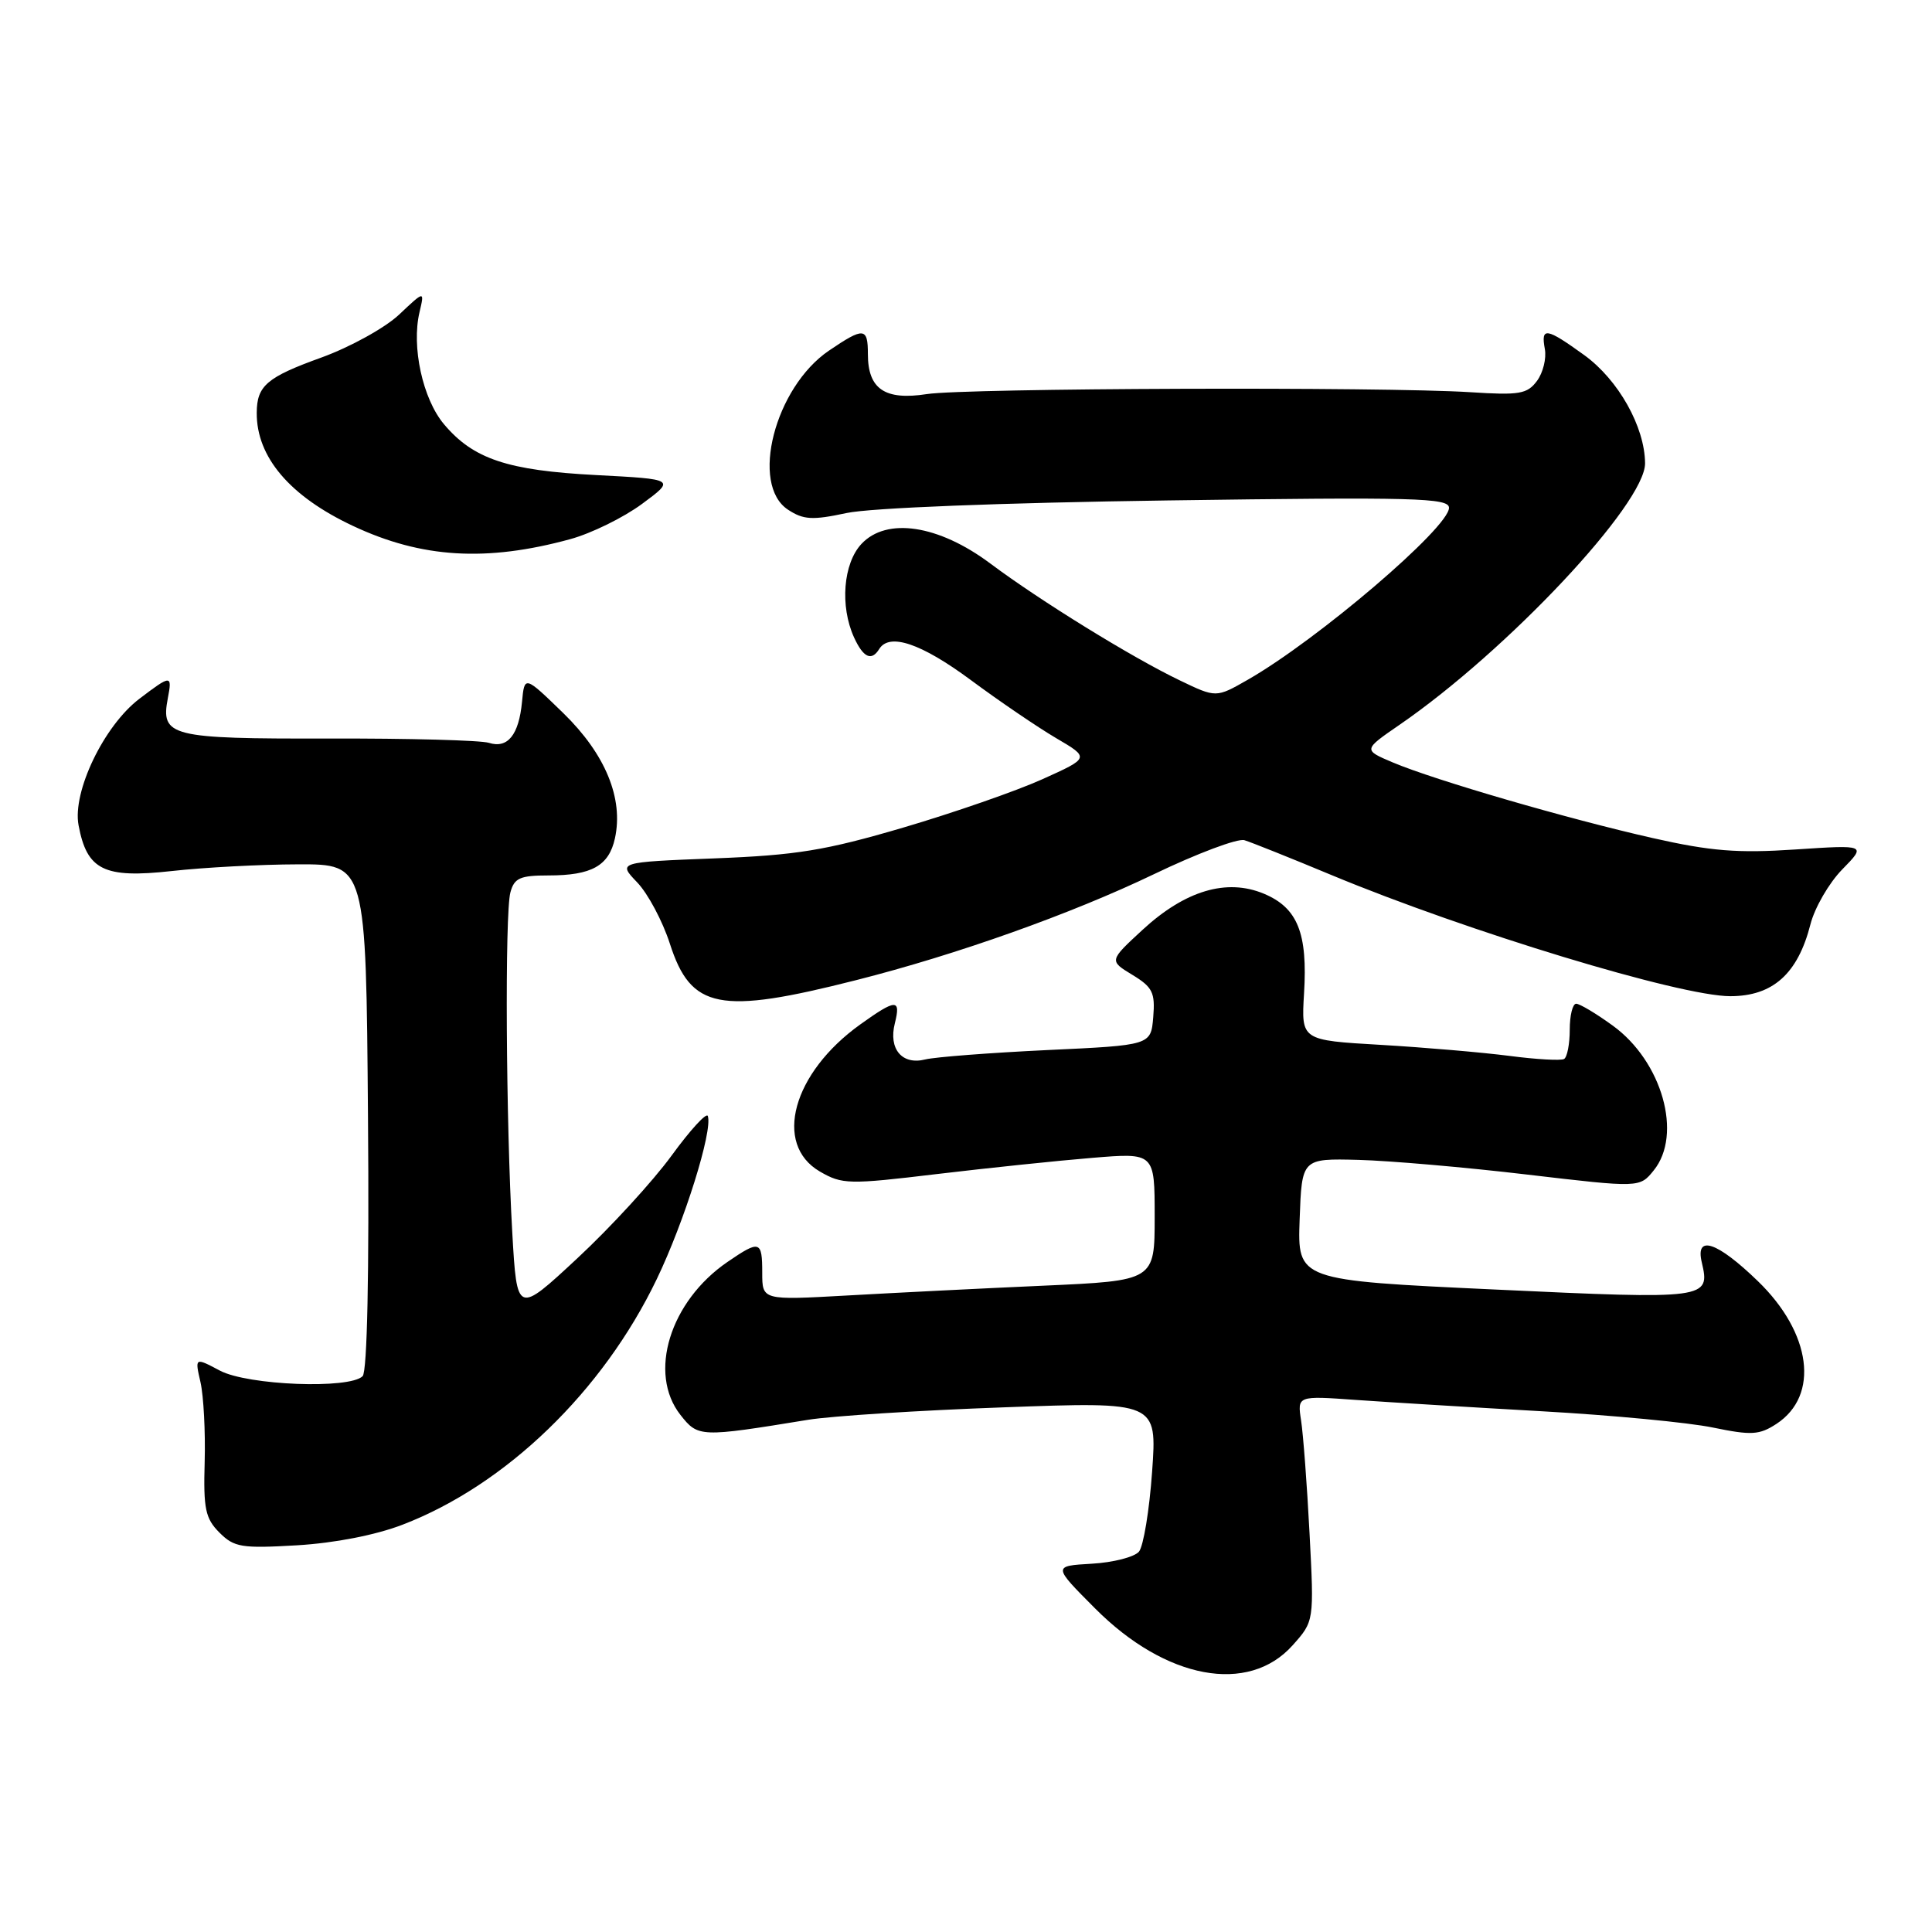 <?xml version="1.0" encoding="UTF-8" standalone="no"?>
<!DOCTYPE svg PUBLIC "-//W3C//DTD SVG 1.1//EN" "http://www.w3.org/Graphics/SVG/1.1/DTD/svg11.dtd" >
<svg xmlns="http://www.w3.org/2000/svg" xmlns:xlink="http://www.w3.org/1999/xlink" version="1.1" viewBox="0 0 256 256">
 <g >
 <path fill="currentColor"
d=" M 171.28 218.01 C 174.13 214.82 174.13 214.82 173.52 203.16 C 173.19 196.75 172.68 190.03 172.40 188.22 C 171.90 184.94 171.90 184.94 179.70 185.50 C 183.99 185.80 195.07 186.48 204.32 187.00 C 213.58 187.52 223.77 188.49 226.98 189.16 C 232.08 190.21 233.12 190.15 235.39 188.67 C 241.12 184.91 240.04 176.63 232.92 169.75 C 227.53 164.53 224.62 163.56 225.49 167.25 C 226.64 172.14 226.29 172.19 198.12 170.87 C 171.92 169.65 171.92 169.65 172.21 161.57 C 172.50 153.50 172.50 153.50 180.00 153.69 C 184.12 153.80 194.20 154.67 202.38 155.64 C 217.27 157.39 217.27 157.39 219.13 155.08 C 222.98 150.33 220.24 140.64 213.70 135.90 C 211.50 134.30 209.32 133.00 208.85 133.00 C 208.38 133.00 208.00 134.55 208.00 136.44 C 208.00 138.33 207.66 140.08 207.25 140.32 C 206.84 140.56 203.57 140.38 200.00 139.91 C 196.43 139.45 188.76 138.79 182.96 138.45 C 172.42 137.84 172.42 137.84 172.79 131.67 C 173.29 123.64 171.94 120.29 167.47 118.42 C 162.54 116.36 157.04 118.00 151.39 123.21 C 146.96 127.30 146.96 127.30 150.04 129.17 C 152.72 130.80 153.08 131.52 152.81 134.77 C 152.50 138.50 152.50 138.50 138.74 139.14 C 131.18 139.50 123.92 140.06 122.61 140.38 C 119.53 141.16 117.71 139.00 118.57 135.60 C 119.39 132.32 118.74 132.34 113.98 135.75 C 105.02 142.17 102.43 151.61 108.63 155.23 C 111.60 156.95 112.45 156.97 124.13 155.57 C 130.94 154.76 140.21 153.79 144.75 153.42 C 153.00 152.74 153.00 152.74 153.00 161.22 C 153.00 169.70 153.00 169.70 138.25 170.36 C 130.14 170.72 118.44 171.31 112.25 171.66 C 101.00 172.29 101.00 172.29 101.00 168.65 C 101.00 164.38 100.68 164.28 96.40 167.21 C 88.76 172.44 85.83 181.97 90.16 187.48 C 92.51 190.46 92.74 190.47 107.08 188.13 C 110.15 187.63 121.81 186.88 132.99 186.48 C 153.32 185.73 153.32 185.73 152.66 195.01 C 152.30 200.12 151.51 204.88 150.92 205.60 C 150.32 206.31 147.51 207.04 144.67 207.20 C 139.50 207.50 139.50 207.50 145.09 213.11 C 154.46 222.53 165.42 224.57 171.28 218.01 Z  M 53.34 202.03 C 67.04 196.77 79.87 184.37 87.02 169.50 C 90.69 161.87 94.45 149.86 93.79 147.88 C 93.62 147.37 91.46 149.73 88.99 153.12 C 86.52 156.51 80.90 162.64 76.50 166.73 C 68.50 174.17 68.50 174.17 67.88 163.33 C 67.04 148.71 66.88 121.03 67.63 118.25 C 68.14 116.34 68.91 116.00 72.68 116.00 C 78.40 116.00 80.68 114.73 81.48 111.09 C 82.64 105.80 80.22 99.93 74.65 94.50 C 69.50 89.50 69.50 89.50 69.17 93.00 C 68.75 97.39 67.27 99.22 64.78 98.43 C 63.72 98.09 54.14 97.83 43.50 97.86 C 22.52 97.90 21.27 97.59 22.24 92.51 C 22.84 89.39 22.66 89.40 18.46 92.60 C 13.77 96.17 9.57 104.91 10.41 109.35 C 11.52 115.30 13.77 116.41 22.73 115.42 C 27.00 114.94 34.55 114.54 39.50 114.53 C 48.50 114.50 48.50 114.50 48.76 147.94 C 48.93 168.68 48.66 181.74 48.05 182.35 C 46.31 184.09 32.85 183.57 29.15 181.62 C 25.81 179.85 25.81 179.85 26.57 183.17 C 26.98 185.00 27.23 189.74 27.12 193.71 C 26.94 199.92 27.21 201.21 29.08 203.08 C 31.03 205.03 32.01 205.19 39.37 204.76 C 44.35 204.46 49.76 203.41 53.34 202.03 Z  M 113.46 129.87 C 126.80 126.49 141.96 121.09 152.89 115.84 C 158.61 113.09 164.01 111.06 164.89 111.33 C 165.78 111.60 170.99 113.68 176.48 115.97 C 194.48 123.45 222.62 132.00 229.27 132.00 C 234.91 132.00 238.22 129.03 239.89 122.49 C 240.45 120.28 242.35 117.00 244.10 115.21 C 247.30 111.94 247.30 111.94 237.90 112.56 C 230.27 113.07 226.71 112.79 219.00 111.05 C 207.77 108.51 190.12 103.38 184.56 101.03 C 180.62 99.36 180.62 99.36 185.46 96.03 C 199.76 86.19 218.02 66.73 217.98 61.38 C 217.94 56.55 214.45 50.34 209.93 47.06 C 204.88 43.41 204.15 43.29 204.70 46.25 C 204.93 47.49 204.46 49.39 203.66 50.47 C 202.37 52.21 201.33 52.39 194.85 51.97 C 183.28 51.23 128.01 51.42 122.80 52.22 C 117.25 53.08 115.00 51.55 115.00 46.93 C 115.00 43.37 114.47 43.32 109.84 46.46 C 102.66 51.34 99.35 64.22 104.42 67.54 C 106.46 68.88 107.65 68.95 112.17 67.98 C 115.33 67.30 132.65 66.62 154.75 66.31 C 187.51 65.85 192.00 65.97 192.00 67.29 C 192.00 69.91 174.58 84.79 165.32 90.08 C 161.14 92.47 161.14 92.47 156.32 90.15 C 149.98 87.11 137.83 79.61 131.21 74.66 C 124.36 69.54 117.48 68.50 114.14 72.08 C 111.73 74.67 111.28 80.32 113.16 84.45 C 114.39 87.14 115.48 87.65 116.50 86.00 C 117.85 83.82 122.05 85.24 128.61 90.09 C 132.40 92.90 137.50 96.37 139.95 97.81 C 144.40 100.42 144.40 100.42 138.10 103.26 C 134.64 104.82 126.34 107.70 119.65 109.67 C 109.37 112.69 105.53 113.32 94.68 113.74 C 81.86 114.24 81.86 114.24 84.44 116.93 C 85.86 118.42 87.80 122.06 88.76 125.04 C 91.56 133.74 95.31 134.48 113.46 129.87 Z  M 75.56 71.44 C 78.35 70.68 82.62 68.58 85.06 66.78 C 89.50 63.50 89.50 63.50 79.00 62.95 C 67.24 62.34 62.71 60.82 58.83 56.21 C 56.01 52.86 54.50 45.94 55.59 41.36 C 56.26 38.50 56.26 38.50 52.88 41.69 C 51.02 43.44 46.40 45.99 42.60 47.37 C 35.36 49.98 34.04 51.11 34.02 54.68 C 33.97 60.55 38.40 65.76 46.78 69.69 C 55.86 73.96 64.45 74.48 75.56 71.44 Z "/>
</g>
</svg>